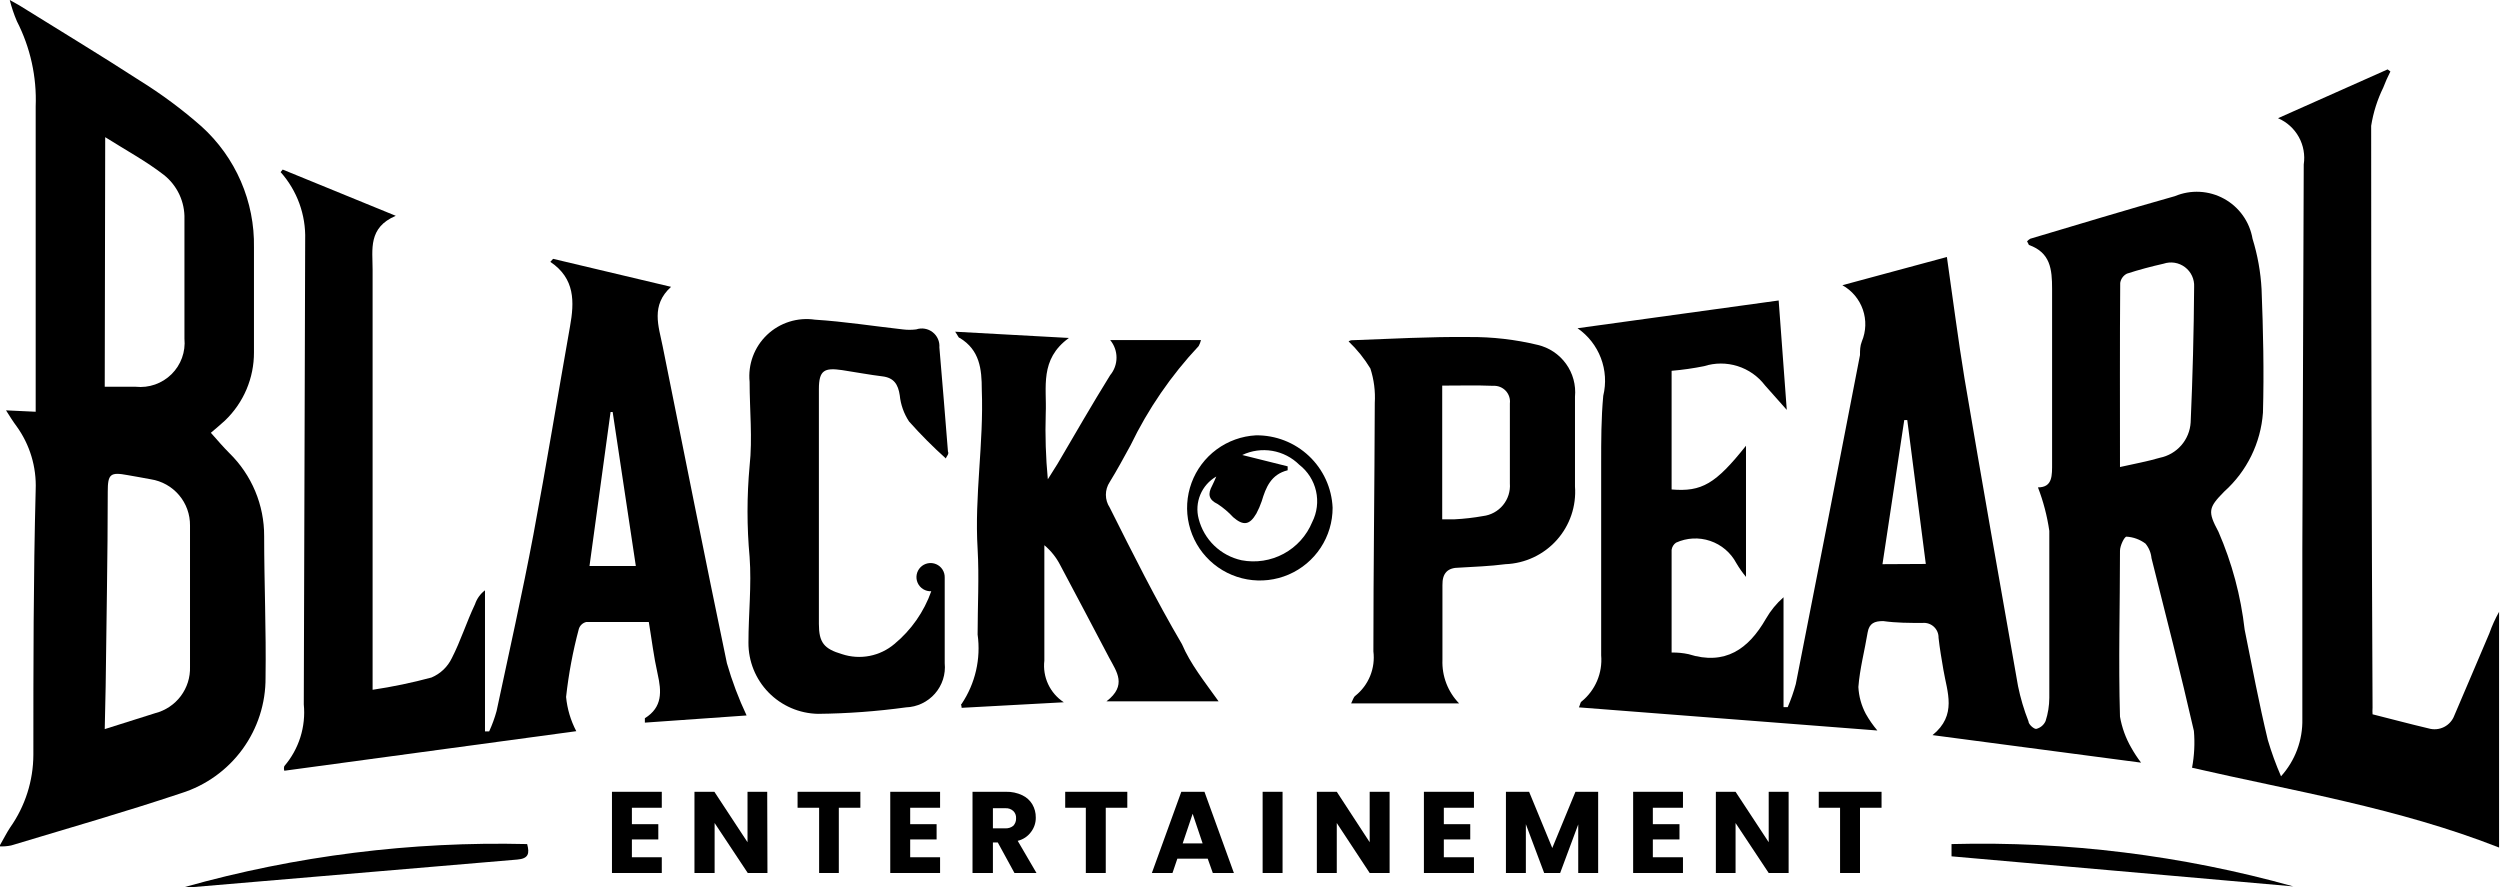 <svg width="744" height="264" viewBox="0 0 744 264" fill="none" xmlns="http://www.w3.org/2000/svg">
<g clip-path="url(#clip0_25_1202)">
<path d="M469.474 97.683L529.33 89.423L531.744 121.984L525.262 114.687C523.201 111.981 520.35 109.978 517.102 108.955C513.855 107.932 510.369 107.938 507.125 108.973C503.936 109.615 500.713 110.075 497.471 110.35V145.665C506.436 146.422 510.573 144.013 519.607 132.654V171.686C518.531 170.39 517.563 169.009 516.711 167.556C515.061 164.453 512.284 162.098 508.951 160.972C505.618 159.845 501.98 160.034 498.781 161.498C498.426 161.743 498.126 162.059 497.901 162.427C497.675 162.794 497.529 163.205 497.471 163.632C497.471 173.751 497.471 183.802 497.471 194.197C499.162 194.162 500.852 194.324 502.505 194.678C513.401 198.12 520.366 193.164 525.537 184.146C526.919 181.738 528.69 179.575 530.778 177.744V210.443H532.02C532.987 208.208 533.794 205.908 534.433 203.559C540.87 170.929 547.237 138.299 553.535 105.669C553.535 104.292 553.535 102.984 554.087 101.607C555.348 98.596 555.455 95.226 554.387 92.14C553.318 89.055 551.149 86.47 548.294 84.879L579.395 76.481C581.187 88.941 582.705 100.85 584.635 112.622C589.807 143.187 595.186 173.682 600.565 204.178C601.293 207.75 602.332 211.251 603.668 214.642C603.668 215.606 605.392 217.051 606.013 216.914C606.62 216.758 607.184 216.466 607.662 216.061C608.14 215.655 608.519 215.147 608.771 214.573C609.489 212.348 609.861 210.027 609.874 207.689C609.874 191.168 609.874 174.577 609.874 157.987C609.235 153.561 608.102 149.22 606.495 145.045C610.909 145.045 610.702 141.465 610.702 137.748C610.702 120.469 610.702 103.328 610.702 85.981C610.702 80.129 610.219 75.173 603.806 72.901C603.806 72.901 603.461 72.213 603.255 71.8C603.541 71.505 603.866 71.251 604.22 71.043C618.564 66.775 632.838 62.438 647.25 58.376C649.587 57.397 652.115 56.957 654.645 57.089C657.176 57.221 659.644 57.923 661.865 59.141C664.086 60.359 666.003 62.061 667.472 64.122C668.942 66.183 669.926 68.549 670.352 71.043C671.864 75.915 672.767 80.956 673.041 86.049C673.524 98.303 673.8 110.625 673.455 122.81C672.807 131.828 668.679 140.244 661.939 146.284C657.181 151.103 656.974 152.205 660.215 158.262C664.244 167.529 666.87 177.343 668.007 187.381C670.214 198.327 672.283 209.341 674.903 220.218C675.987 223.899 677.299 227.508 678.833 231.026C683.054 226.352 685.324 220.244 685.178 213.954C685.178 197.088 685.178 180.291 685.178 163.425L685.592 48.945C686.022 46.128 685.504 43.248 684.119 40.757C682.734 38.265 680.56 36.303 677.937 35.177L710.555 20.652L711.382 21.271C710.584 22.838 709.87 24.447 709.245 26.09C707.491 29.678 706.282 33.506 705.659 37.449C705.659 95.136 705.797 152.847 706.072 210.58C706.028 211.245 706.028 211.912 706.072 212.577C711.589 213.954 717.175 215.468 722.761 216.776C724.289 217.223 725.929 217.073 727.35 216.357C728.771 215.641 729.867 214.413 730.415 212.921C733.932 204.798 737.311 196.675 740.828 188.483C741.607 186.27 742.576 184.128 743.724 182.081V252.229C713.796 240.457 682.213 235.363 652.353 228.479C653.033 224.872 653.219 221.19 652.905 217.533C648.974 200.323 644.561 183.113 640.286 166.11C640.136 164.518 639.512 163.007 638.493 161.773C636.851 160.547 634.884 159.83 632.838 159.708C632.217 159.708 630.907 162.393 630.907 163.907C630.907 180.36 630.424 196.813 630.907 213.265C631.476 216.538 632.62 219.684 634.286 222.559C635.148 224.092 636.116 225.564 637.182 226.964L575.119 218.772C582.498 212.783 579.464 205.968 578.36 199.36C577.809 196.124 577.257 192.958 576.912 189.791C576.925 189.179 576.807 188.572 576.568 188.008C576.328 187.445 575.973 186.939 575.523 186.523C575.074 186.107 574.541 185.79 573.96 185.594C573.38 185.398 572.764 185.327 572.154 185.385C568.223 185.385 564.361 185.385 560.431 184.834C557.879 184.834 556.293 185.454 555.811 188.208C554.914 193.646 553.466 199.015 553.052 204.454C553.193 207.245 553.946 209.971 555.259 212.439C556.246 214.198 557.401 215.858 558.707 217.396L469.887 210.512C470.301 209.617 470.301 208.997 470.646 208.791C472.675 207.148 474.27 205.034 475.292 202.634C476.313 200.234 476.731 197.621 476.508 195.023C476.508 176.023 476.508 157 476.508 137.955C476.508 131.071 476.507 124.531 477.128 117.785C478.036 114.054 477.79 110.137 476.424 106.549C475.057 102.961 472.634 99.87 469.474 97.683ZM630.907 138.987C635.183 138.023 639.044 137.335 642.768 136.234C645.247 135.736 647.492 134.433 649.152 132.527C650.811 130.622 651.791 128.222 651.94 125.701C652.537 112.209 652.882 98.762 652.974 85.361C653.034 84.238 652.817 83.117 652.342 82.097C651.868 81.077 651.15 80.188 650.252 79.509C649.354 78.83 648.303 78.38 647.19 78.2C646.078 78.021 644.939 78.116 643.872 78.477C640.217 79.303 636.562 80.267 632.976 81.437C632.447 81.704 631.99 82.094 631.642 82.572C631.294 83.051 631.066 83.606 630.976 84.191C630.838 102.02 630.907 120.194 630.907 138.85V138.987ZM573.119 167.831L567.603 125.013H566.706L560.224 167.9L573.119 167.831Z" fill="black"/>
<path d="M-0.207 251.884C1.034 249.75 1.931 247.892 3.034 246.24C7.496 239.909 9.903 232.364 9.93 224.624C9.93 198.327 9.93 172.03 10.62 145.734C10.893 138.961 8.877 132.294 4.896 126.803C3.862 125.426 2.965 123.98 1.793 122.122L10.62 122.535C10.62 120.883 10.62 119.574 10.62 118.266C10.62 89.446 10.62 60.579 10.62 31.666C10.963 22.884 9.04 14.16 5.034 6.333C4.155 4.282 3.44 2.164 2.896 0L5.724 1.583C17.654 9.018 29.652 16.246 41.444 23.887C48.003 27.95 54.208 32.556 59.994 37.655C65.014 42.2 69.001 47.764 71.689 53.973C74.377 60.183 75.704 66.895 75.579 73.659C75.579 84.053 75.579 94.31 75.579 104.843C75.597 108.634 74.843 112.39 73.361 115.881C71.879 119.373 69.701 122.526 66.959 125.15C65.718 126.321 64.339 127.422 62.753 128.799C64.822 131.14 66.477 133.067 68.269 134.857C71.561 138.077 74.172 141.923 75.948 146.168C77.725 150.413 78.631 154.97 78.613 159.57C78.613 173.338 79.234 187.657 79.027 201.631C79.085 209.295 76.678 216.775 72.16 222.971C67.641 229.167 61.25 233.752 53.926 236.051C37.238 241.627 20.205 246.515 3.31 251.609C2.154 251.844 0.972 251.937 -0.207 251.884ZM31.169 216.983L46.203 212.233C49.237 211.452 51.915 209.663 53.795 207.161C55.675 204.658 56.645 201.591 56.546 198.465C56.546 184.697 56.546 170.447 56.546 156.404C56.586 153.094 55.431 149.88 53.29 147.351C51.15 144.823 48.168 143.149 44.892 142.636C42.548 142.154 40.134 141.81 37.996 141.397C32.824 140.433 32.066 141.052 32.066 146.353C32.066 165.628 31.652 184.903 31.446 204.178L31.169 216.983ZM31.169 115.1C34.548 115.1 37.514 115.1 40.41 115.1C42.35 115.302 44.31 115.072 46.15 114.426C47.99 113.78 49.662 112.734 51.048 111.364C52.433 109.994 53.497 108.334 54.162 106.504C54.826 104.674 55.076 102.719 54.891 100.781C54.891 88.941 54.891 77.032 54.891 65.191C54.964 62.674 54.447 60.175 53.382 57.892C52.316 55.609 50.731 53.606 48.754 52.043C43.513 47.981 37.652 44.815 31.308 40.822L31.169 115.1Z" fill="black"/>
<path d="M171.501 217.602L84.613 229.374C84.47 228.926 84.47 228.445 84.613 227.997C86.769 225.481 88.393 222.556 89.389 219.397C90.384 216.239 90.73 212.912 90.406 209.617L90.819 71.318C91.046 63.931 88.43 56.738 83.51 51.217L84.13 50.459L117.782 64.227C109.507 67.738 110.886 74.209 110.886 80.198C110.886 120.263 110.886 160.305 110.886 200.323V205.28C116.79 204.398 122.638 203.179 128.402 201.631C131.067 200.512 133.226 198.454 134.47 195.849C137.091 190.755 138.815 185.178 141.366 179.809C141.916 178.166 142.949 176.726 144.332 175.679V217.671H145.573C146.47 215.714 147.208 213.688 147.78 211.613C151.503 194.128 155.434 176.643 158.744 159.088C162.606 138.437 165.985 117.785 169.639 97.133C170.95 89.836 171.157 82.883 163.778 77.926L164.606 77.031L199.706 85.361C193.637 90.868 195.982 96.995 197.223 103.122C203.567 134.581 209.774 165.972 216.325 197.363C217.86 202.697 219.82 207.899 222.186 212.921L191.913 215.055C191.913 214.436 191.913 213.816 191.913 213.747C197.223 210.443 196.878 205.762 195.706 200.53C194.533 195.298 193.982 190.479 193.086 185.11C186.81 185.11 180.604 185.11 174.467 185.11C173.95 185.231 173.474 185.486 173.087 185.848C172.7 186.211 172.415 186.668 172.26 187.175C170.485 193.816 169.218 200.582 168.467 207.414C168.806 210.974 169.837 214.435 171.501 217.602ZM189.224 168.451L182.328 122.603H181.707L175.432 168.451H189.224Z" fill="black"/>
<path d="M362.656 208.722H358.932H329.28C335.486 203.972 332.314 199.91 330.107 195.78C325.28 186.624 320.453 177.4 315.557 168.244C314.394 165.947 312.775 163.909 310.799 162.255C310.799 163.494 310.799 164.665 310.799 165.904C310.799 176.161 310.799 186.555 310.799 196.606C310.517 199.005 310.91 201.434 311.933 203.623C312.956 205.811 314.569 207.672 316.591 208.997L286.181 210.649C286.181 209.961 285.836 209.548 286.181 209.479C290.253 203.412 291.946 196.061 290.938 188.827C290.938 180.36 291.421 171.824 290.938 163.357C289.973 147.523 292.801 131.828 292.18 115.995C292.18 109.799 291.559 104.155 285.629 100.575C285.215 100.575 285.077 99.817 284.25 98.716L318.108 100.575C309.281 106.977 311.557 115.306 311.212 123.016C311.01 129.563 311.218 136.115 311.833 142.636L314.729 138.024C319.901 129.212 325.004 120.332 330.383 111.658C331.606 110.188 332.275 108.337 332.275 106.426C332.275 104.515 331.606 102.665 330.383 101.194H357.415C357.263 101.818 357.031 102.42 356.726 102.984C348.508 111.746 341.672 121.704 336.452 132.516C334.452 136.165 332.452 139.882 330.245 143.462C329.504 144.586 329.109 145.902 329.109 147.248C329.109 148.594 329.504 149.91 330.245 151.034C337.141 164.802 344.037 178.57 351.76 191.718C354.243 197.57 358.381 202.733 362.656 208.722Z" fill="black"/>
<path d="M434.236 209.341H402.101C402.584 208.378 402.79 207.483 403.342 207.07C405.297 205.51 406.818 203.476 407.759 201.162C408.701 198.848 409.032 196.331 408.721 193.852C408.721 169.208 409.065 144.563 409.134 119.919C409.339 116.448 408.895 112.97 407.824 109.661C406.034 106.7 403.854 103.991 401.342 101.607C401.567 101.439 401.826 101.322 402.101 101.263C413.824 100.85 425.547 100.162 437.27 100.299C444.121 100.246 450.953 101.032 457.613 102.64C461.016 103.439 464.015 105.441 466.056 108.275C468.097 111.109 469.041 114.585 468.715 118.06C468.715 126.94 468.715 135.889 468.715 144.77C468.93 147.656 468.561 150.556 467.629 153.296C466.697 156.036 465.222 158.561 463.291 160.72C461.36 162.879 459.013 164.627 456.391 165.86C453.769 167.094 450.924 167.788 448.028 167.9C443.338 168.52 438.649 168.657 434.236 168.933C430.857 168.933 429.202 170.516 429.271 174.164C429.271 181.599 429.271 188.965 429.271 196.399C429.179 198.78 429.572 201.154 430.425 203.378C431.279 205.603 432.575 207.631 434.236 209.341ZM429.202 114.756V154.545H432.925C435.747 154.402 438.558 154.08 441.339 153.581C443.668 153.304 445.8 152.14 447.291 150.331C448.781 148.523 449.514 146.21 449.338 143.875C449.338 135.958 449.338 127.973 449.338 120.056C449.419 119.379 449.351 118.693 449.139 118.044C448.926 117.396 448.575 116.802 448.108 116.304C447.642 115.806 447.072 115.415 446.439 115.16C445.806 114.904 445.124 114.79 444.441 114.824C439.476 114.618 434.236 114.756 429.271 114.756H429.202Z" fill="black"/>
<path d="M281.491 136.44C277.632 132.978 273.971 129.3 270.527 125.426C268.992 123.093 268.045 120.424 267.768 117.647C267.286 114.411 266.044 112.415 262.596 112.002C259.148 111.589 254.597 110.763 250.598 110.143C245.357 109.386 243.702 110.143 243.702 115.788C243.702 128.661 243.702 141.603 243.702 154.545C243.702 164.94 243.702 175.197 243.702 185.66C243.702 191.236 245.219 193.095 250.598 194.678C253.237 195.551 256.057 195.73 258.787 195.2C261.516 194.669 264.063 193.447 266.182 191.649C271.191 187.503 274.98 182.079 277.147 175.954C276.301 175.995 275.463 175.781 274.742 175.339C274.021 174.897 273.45 174.248 273.104 173.477C272.757 172.706 272.652 171.849 272.802 171.017C272.951 170.186 273.349 169.419 273.942 168.816C274.536 168.214 275.297 167.804 276.128 167.64C276.958 167.476 277.818 167.567 278.597 167.899C279.375 168.231 280.034 168.79 280.489 169.503C280.944 170.215 281.173 171.048 281.146 171.892C281.146 180.36 281.146 188.827 281.146 197.363C281.308 198.992 281.133 200.636 280.633 202.195C280.133 203.754 279.318 205.193 278.239 206.425C277.16 207.657 275.839 208.655 274.359 209.358C272.878 210.061 271.269 210.454 269.63 210.512C260.945 211.704 252.193 212.348 243.426 212.439C237.878 212.331 232.595 210.045 228.723 206.076C224.851 202.108 222.701 196.776 222.738 191.236C222.738 182.7 223.704 174.233 223.083 165.766C222.256 156.744 222.256 147.665 223.083 138.643C223.979 130.451 223.083 121.984 223.083 113.654C222.824 111.08 223.157 108.481 224.056 106.054C224.956 103.628 226.398 101.438 228.274 99.652C230.149 97.866 232.408 96.531 234.878 95.749C237.349 94.966 239.966 94.757 242.529 95.136C251.287 95.687 259.976 97.064 268.665 98.028C269.993 98.198 271.337 98.198 272.665 98.028C273.486 97.752 274.363 97.683 275.217 97.829C276.071 97.974 276.876 98.329 277.559 98.861C278.242 99.393 278.783 100.086 279.132 100.877C279.481 101.669 279.628 102.535 279.56 103.397C280.457 113.723 281.284 124.049 282.112 134.375C282.526 135.132 281.629 135.821 281.491 136.44Z" fill="black"/>
<path d="M373.758 129.556C379.623 129.479 385.287 131.686 389.548 135.709C393.81 139.732 396.333 145.254 396.584 151.103C396.591 155.33 395.357 159.466 393.034 163C390.71 166.534 387.4 169.31 383.513 170.986C379.625 172.661 375.331 173.161 371.161 172.426C366.992 171.69 363.13 169.75 360.054 166.846C356.977 163.941 354.821 160.201 353.852 156.086C352.883 151.971 353.144 147.663 354.603 143.695C356.061 139.727 358.653 136.272 362.057 133.759C365.462 131.246 369.53 129.785 373.758 129.556ZM383.206 138.781V139.951C378.241 141.19 376.724 145.045 375.482 149.175C375.054 150.433 374.524 151.653 373.896 152.824C371.897 156.266 370.035 156.541 367 153.925C365.626 152.434 364.075 151.117 362.38 150.002C359.622 148.694 359.415 146.973 360.725 144.563C361.208 143.668 361.553 142.705 361.967 141.81C359.828 143.043 358.156 144.945 357.208 147.222C356.261 149.499 356.091 152.024 356.726 154.407C357.497 157.44 359.099 160.2 361.352 162.376C363.606 164.552 366.421 166.059 369.483 166.73C373.763 167.548 378.195 166.864 382.028 164.794C385.861 162.724 388.859 159.395 390.515 155.371C391.954 152.52 392.356 149.258 391.652 146.144C390.947 143.029 389.18 140.256 386.654 138.299C384.468 136.133 381.666 134.693 378.63 134.175C375.594 133.658 372.472 134.088 369.69 135.408L383.206 138.781Z" fill="black"/>
<path d="M682.488 263.793L580.774 254.844V251.196C615.119 250.301 649.404 254.547 682.488 263.793Z" fill="black"/>
<path d="M156.882 251.196C157.641 254.018 157.296 255.533 153.917 255.808L57.374 264C56.552 264.136 55.713 264.136 54.891 264C88.056 254.669 122.435 250.353 156.882 251.196Z" fill="black"/>
<path d="M188.051 240.388V245.276H195.913V249.819H188.051V255.12H196.947V259.801H182.121V235.638H196.947V240.388H188.051Z" fill="black"/>
<path d="M228.393 259.801H222.531L212.67 244.932V259.801H206.671V235.638H212.601L222.462 250.645V235.638H228.324L228.393 259.801Z" fill="black"/>
<path d="M256.045 235.638V240.388H249.632V259.801H243.771V240.388H237.357V235.638H256.045Z" fill="black"/>
<path d="M270.871 240.388V245.276H278.733V249.819H270.871V255.12H279.767V259.801H264.941V235.638H279.767V240.388H270.871Z" fill="black"/>
<path d="M301.903 259.801L296.938 250.714H295.49V259.801H289.421V235.638H299.352C301.042 235.591 302.721 235.944 304.248 236.671C305.48 237.253 306.512 238.187 307.213 239.355C307.909 240.545 308.266 241.902 308.247 243.279C308.278 244.816 307.792 246.318 306.868 247.547C305.902 248.893 304.482 249.846 302.869 250.232L308.454 259.801H301.903ZM295.49 246.515H299.144C300.015 246.57 300.876 246.3 301.558 245.757C301.842 245.453 302.061 245.096 302.203 244.705C302.345 244.315 302.407 243.9 302.386 243.486C302.409 243.091 302.347 242.697 302.204 242.329C302.062 241.961 301.841 241.627 301.558 241.352C301.235 241.055 300.854 240.828 300.438 240.686C300.023 240.543 299.582 240.489 299.144 240.526H295.49V246.515Z" fill="black"/>
<path d="M335.486 235.638V240.388H329.073V259.801H323.143V240.388H317.005V235.638H335.486Z" fill="black"/>
<path d="M359.415 255.533H350.382L348.933 259.801H342.796L351.554 235.638H358.45L367.208 259.801H360.932L359.415 255.533ZM357.898 250.989L354.933 242.178L351.967 250.989H357.898Z" fill="black"/>
<path d="M381.689 235.638V259.801H375.758V235.638H381.689Z" fill="black"/>
<path d="M413.548 259.801H407.618L397.825 244.932V259.801H391.895V235.638H397.825L407.618 250.645V235.638H413.548V259.801Z" fill="black"/>
<path d="M429.684 240.388V245.276H437.545V249.819H429.684V255.12H438.649V259.801H423.754V235.638H438.649V240.388H429.684Z" fill="black"/>
<path d="M475.611 235.638V259.801H469.681V245.345L464.302 259.801H459.544L454.096 245.276V259.801H448.166V235.638H455.061L461.957 252.366L468.853 235.638H475.611Z" fill="black"/>
<path d="M491.885 240.388V245.276H499.816V249.819H491.885V255.12H500.85V259.801H486.024V235.638H500.85V240.388H491.885Z" fill="black"/>
<path d="M532.295 259.801H526.365L516.504 244.932V259.801H510.642V235.638H516.504L526.365 250.645V235.638H532.295V259.801Z" fill="black"/>
<path d="M559.948 235.638V240.388H553.535V259.801H547.604V240.388H541.26V235.638H559.948Z" fill="black"/>
</g>
<defs>
<clipPath id="clip0_25_1202">
<rect width="744" height="264" fill="white"/>
</clipPath>
</defs>
</svg>
